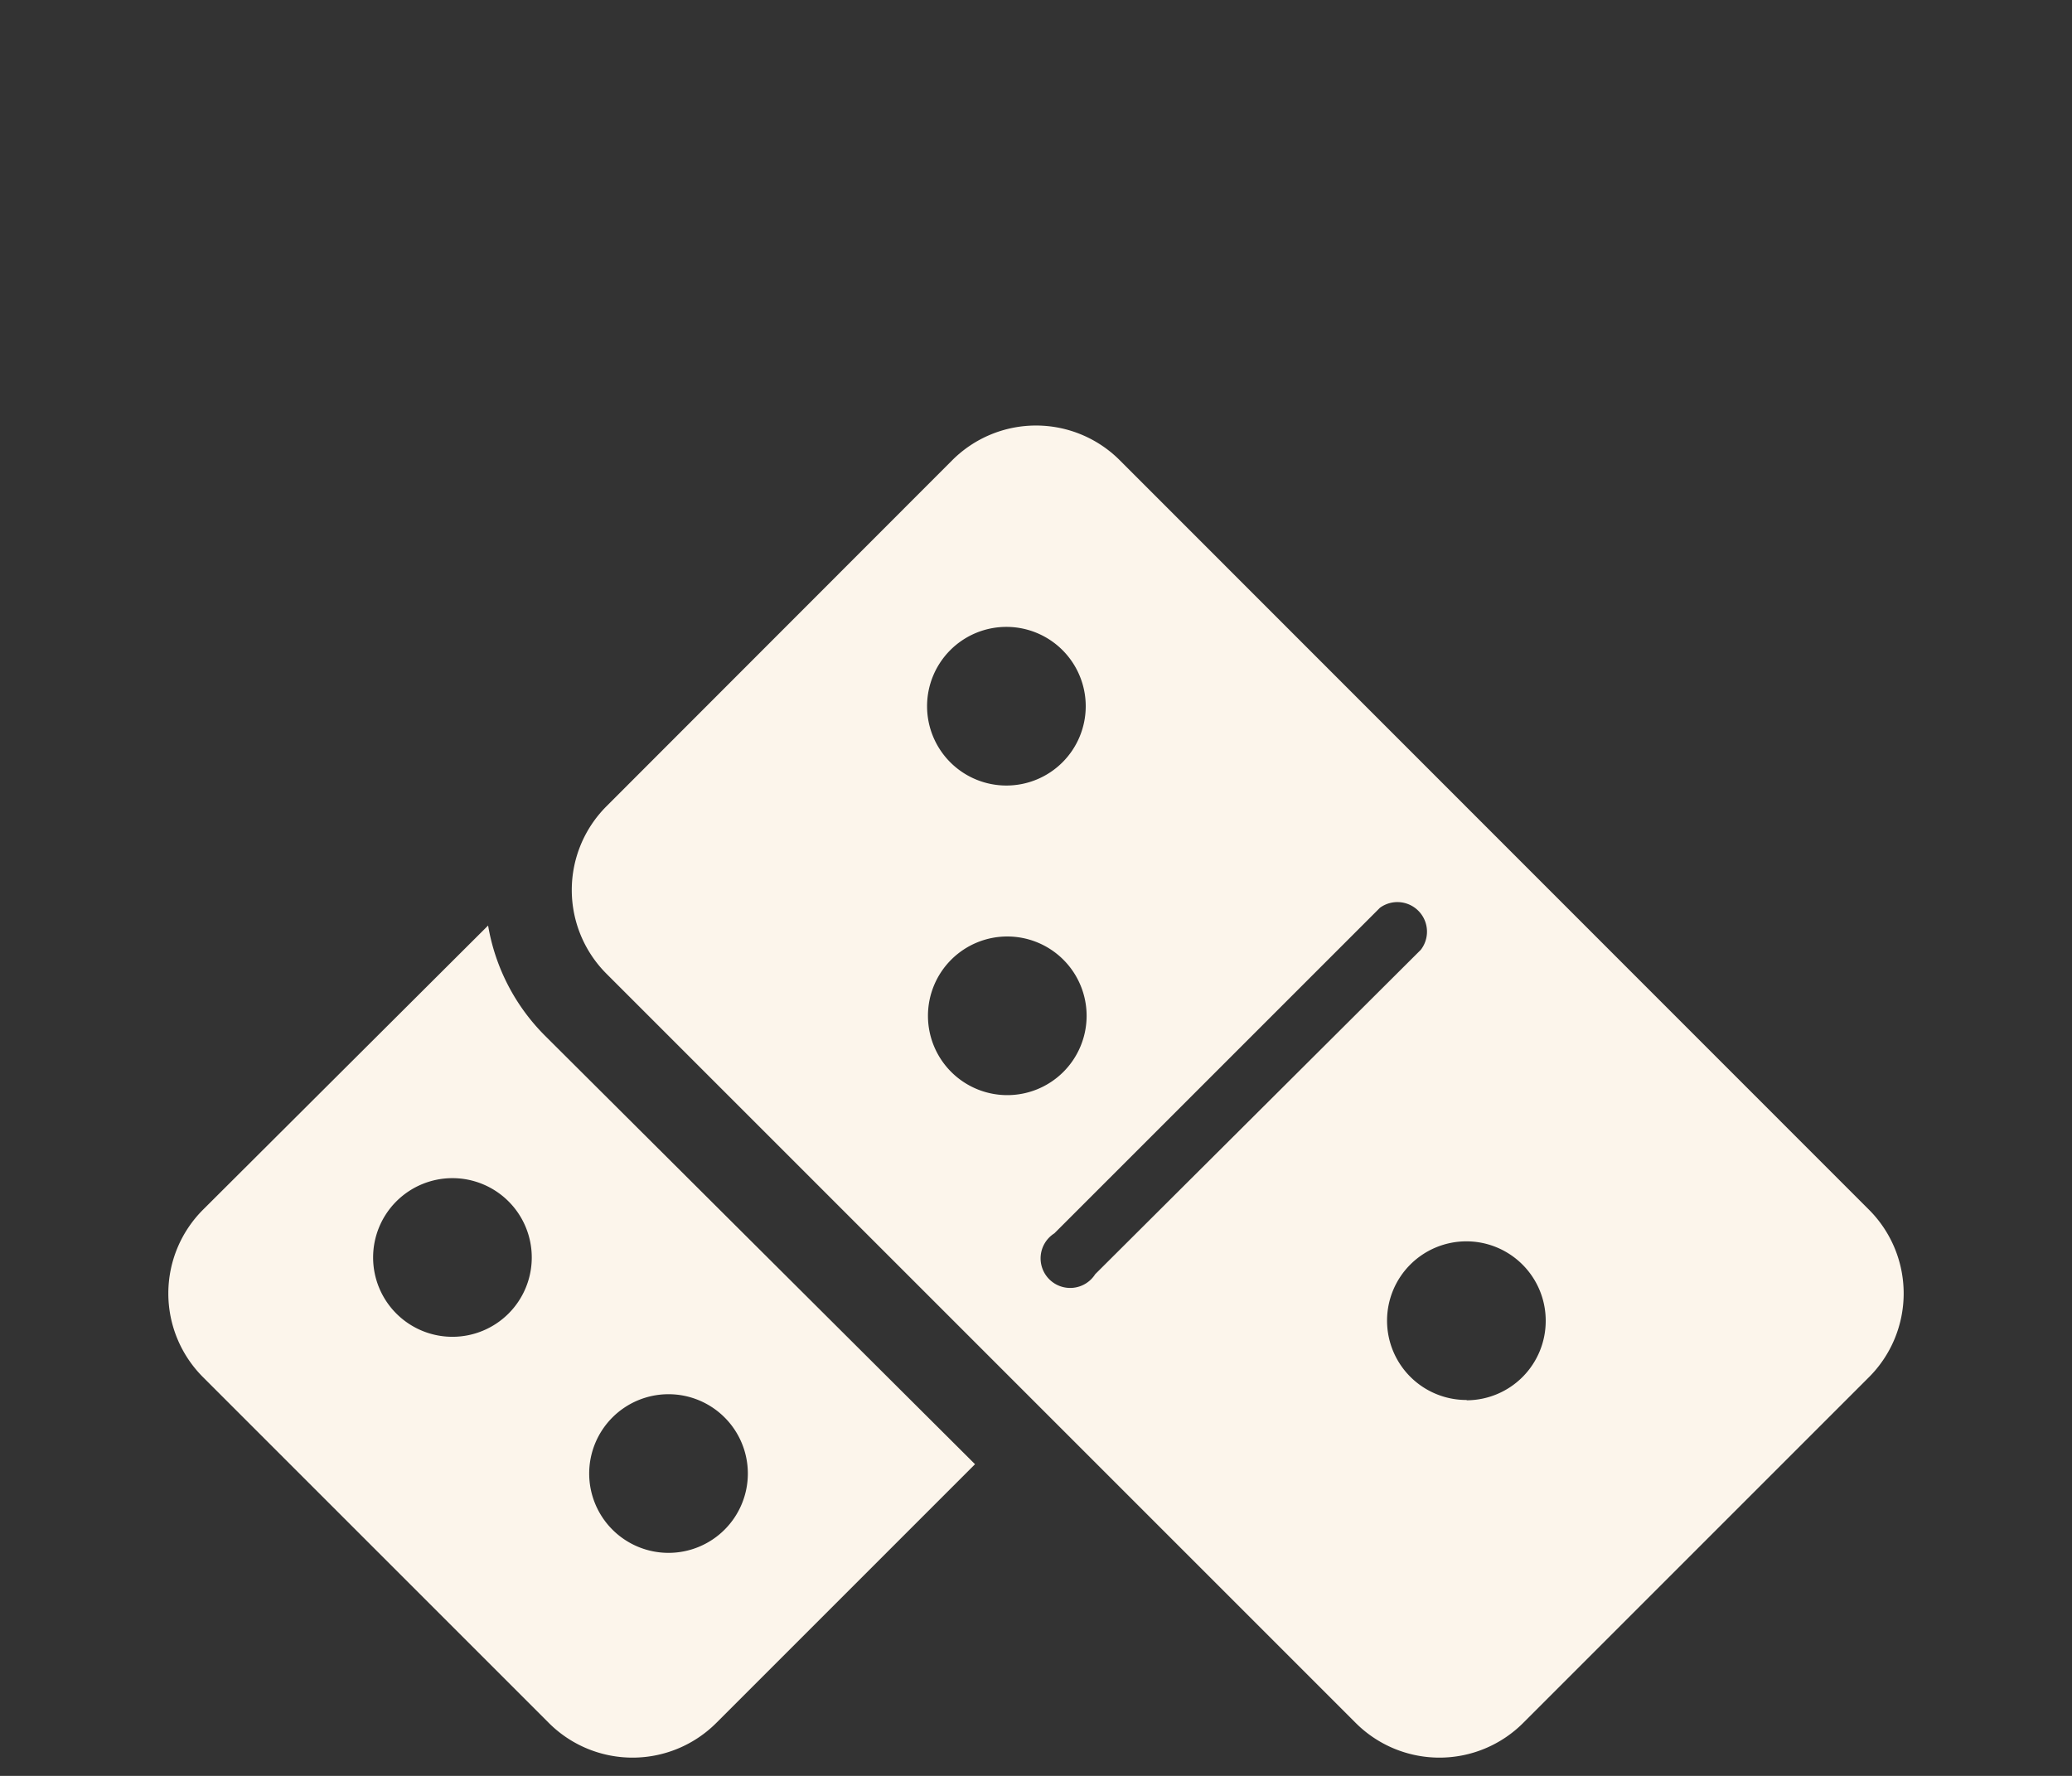 <svg id="Layer_1" data-name="Layer 1" xmlns="http://www.w3.org/2000/svg" viewBox="0 0 70 60"><rect x="0" y="0" width="70" height="60" fill="#333333" stroke="none"/><title>action</title><path d="M63.14,40.87,37.83,15.55a4,4,0,0,0-5.66,0L20.49,27.24a4,4,0,0,0,0,5.66L45.8,58.21a4,4,0,0,0,5.66,0L63.14,46.53A4,4,0,0,0,63.14,40.87ZM34,21.18a2.68,2.68,0,1,1-2.68,2.68A2.68,2.68,0,0,1,34,21.18ZM31.35,34.33A2.68,2.68,0,1,1,34,37,2.68,2.68,0,0,1,31.35,34.33ZM37,43.05a1,1,0,1,1-1.38-1.38l11-11A1,1,0,0,1,48,32.09Zm12.54,4.25a2.68,2.68,0,1,1,2.68-2.68A2.68,2.68,0,0,1,49.56,47.31ZM24.2,58.21l8.74-8.74L18.42,35a6.88,6.88,0,0,1-1.93-3.73L6.86,40.87a4,4,0,0,0,0,5.66L18.54,58.21A4,4,0,0,0,24.2,58.21ZM13.39,40.59a2.68,2.68,0,1,1,0,3.79A2.68,2.68,0,0,1,13.39,40.59Zm7.3,7.3a2.68,2.68,0,1,1,0,3.79A2.68,2.68,0,0,1,20.69,47.89Z" style="fill:#fcf5eb"/></svg>